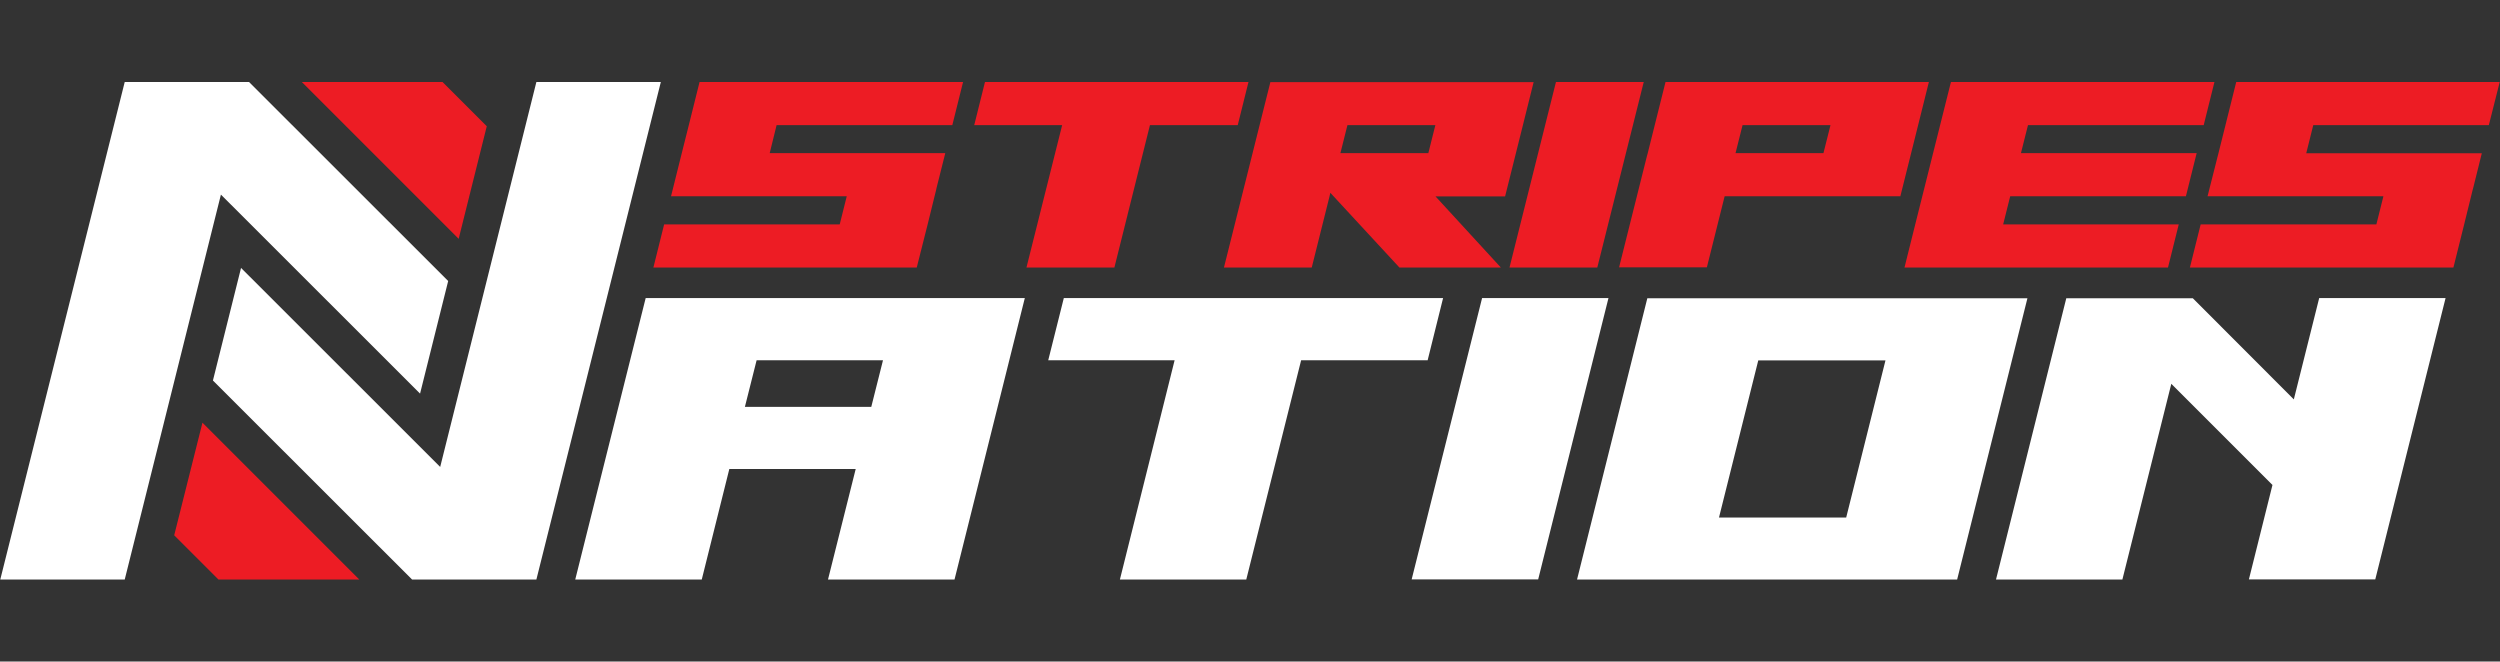 <?xml version="1.0" encoding="UTF-8"?>
<svg id="Layer_1" data-name="Layer 1" xmlns="http://www.w3.org/2000/svg" viewBox="0 0 181.4 48">
  <rect x="0" y="0" width="181.4" height="48" fill="#333333" stroke="none"/>
  <defs>
    <style>
      .cls-1 {
        fill: #ed1c24;
      }

      .cls-1, .cls-2 {
        stroke-width: 0px;
      }

      .cls-2 {
        fill: #fff;
      }
    </style>
  </defs>
  <g id="Logo">
    <g>
      <polygon class="cls-2" points="32.52 20.39 30.48 28.56 16.03 14.12 9.05 42.05 .02 42.05 9.05 5.95 18.07 5.95 32.52 20.39"/>
      <polygon class="cls-2" points="47.95 5.95 38.92 42.05 29.9 42.05 15.45 27.61 17.49 19.44 31.94 33.88 38.92 5.95 47.95 5.95"/>
      <polygon class="cls-1" points="15.85 42.05 12.64 38.84 14.69 30.67 26.07 42.05 15.85 42.05"/>
      <polygon class="cls-1" points="32.11 5.95 35.32 9.16 33.28 17.33 21.9 5.95 32.11 5.95"/>
    </g>
    <g>
      <polygon class="cls-2" points="177.45 21.63 172.35 42.04 163.18 42.04 164.89 35.19 157.55 27.85 154 42.05 144.83 42.05 149.93 21.64 159.11 21.64 166.44 28.98 168.28 21.63 177.45 21.63"/>
      <path class="cls-2" d="M119.53,21.64l-5.1,20.41h27.58l5.1-20.41h-27.58ZM133.96,37.55h-9.23l2.85-11.4h9.23l-2.85,11.4h0Z"/>
      <polygon class="cls-2" points="102.43 42.04 111.61 42.04 116.71 21.63 107.54 21.63 102.43 42.04"/>
      <polygon class="cls-2" points="104.71 21.63 103.59 26.14 94.41 26.14 91.59 37.41 91.59 37.41 90.43 42.05 81.26 42.05 85.23 26.14 76.06 26.14 77.19 21.63 104.71 21.63"/>
      <path class="cls-2" d="M46.85,21.63l-3.95,15.78h0l-1.16,4.64h9.18l2-8.02h9.17l-2.01,8.02h9.18l1.16-4.64h0l3.94-15.78h-27.52ZM63.23,29.52h-9.18l.85-3.38h9.17l-.85,3.38Z"/>
    </g>
    <g>
      <polygon class="cls-1" points="56.35 9.08 55.85 11.11 68.59 11.11 67.94 13.7 67.94 13.72 67.31 16.28 66.52 19.41 47.41 19.41 48.19 16.28 60.93 16.28 61.44 14.24 48.69 14.24 49.47 11.11 49.98 9.08 50.76 5.95 69.88 5.95 69.1 9.08 56.35 9.08"/>
      <polygon class="cls-1" points="90.59 5.95 89.81 9.08 83.44 9.08 80.86 19.41 74.48 19.41 77.07 9.08 70.69 9.08 71.47 5.95 90.59 5.95"/>
      <path class="cls-1" d="M92.18,5.95h0s-3.37,13.46-3.37,13.46h6.37l1.29-5.16.06-.26.24.26,4.77,5.16h7.36l-4.74-5.16h5.04s.01,0,.01,0l1.29-5.16.78-3.13h-19.12ZM103.64,11.11h-6.38l.51-2.03h6.38l-.51,2.03h0Z"/>
      <path class="cls-1" d="M115.9,19.41h-6.37l3.37-13.46h6.37l-3.37,13.46Z"/>
      <path class="cls-1" d="M120.85,5.95h0s-1.29,5.16-1.29,5.16h0l-.06.22-2.02,8.07h6.37l1.29-5.16h12.75s0,0,0,0l1.29-5.16.78-3.13h-19.12ZM126.44,9.08h6.38l-.51,2.03h-6.38l.51-2.03h0Z"/>
      <polygon class="cls-1" points="147.15 9.08 146.64 11.11 159.39 11.11 158.61 14.24 145.86 14.24 145.35 16.28 158.09 16.28 157.31 19.41 138.19 19.41 138.97 16.28 141.56 5.95 160.68 5.95 159.9 9.08 147.15 9.08"/>
      <polygon class="cls-1" points="167.85 9.08 167.34 11.12 180.08 11.12 179.44 13.7 179.43 13.72 178.8 16.28 178.02 19.41 158.9 19.41 159.68 16.28 172.43 16.28 172.94 14.24 160.18 14.24 160.97 11.12 161.48 9.08 162.26 5.95 181.38 5.95 180.59 9.08 167.85 9.08"/>
    </g>
  </g>
</svg>